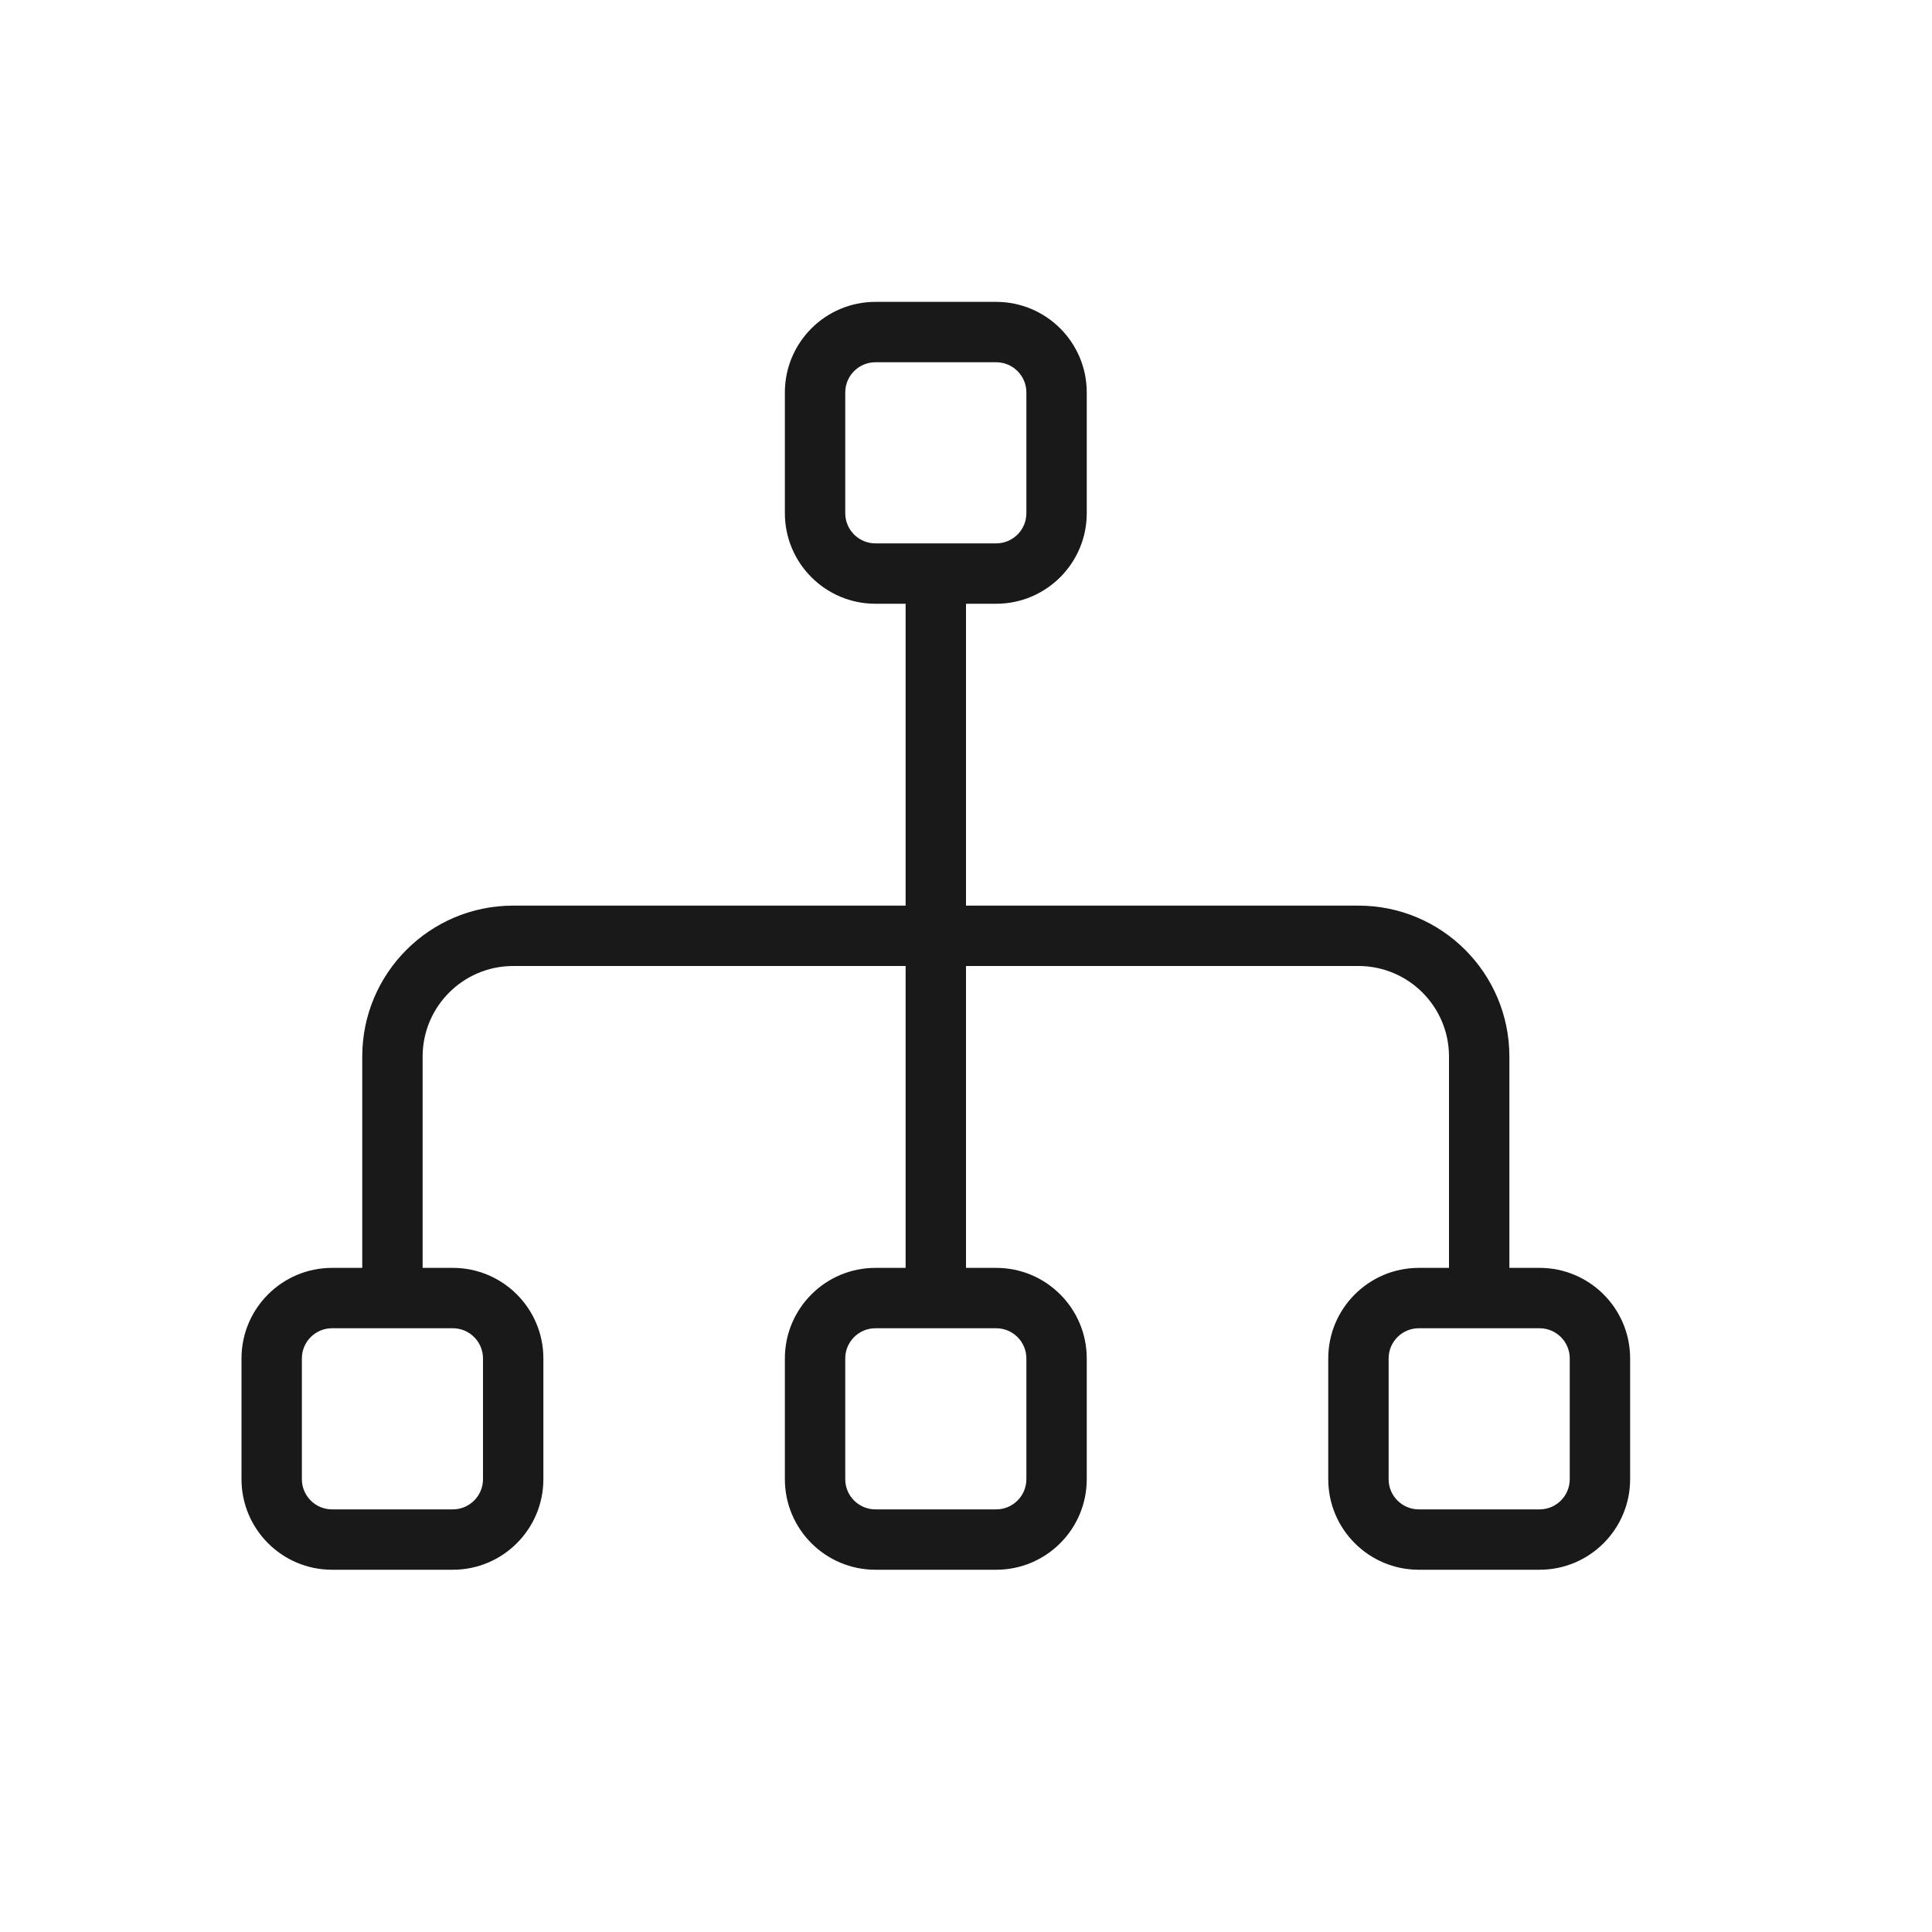 <svg width="32" height="32" viewBox="0 0 32 32" fill="none" xmlns="http://www.w3.org/2000/svg">
<path opacity="0.9" fill-rule="evenodd" clip-rule="evenodd" d="M14.5 5C13.672 5 13 5.672 13 6.5V8.5C13 9.328 13.672 10 14.5 10H15V15H8.5C7.119 15 6 16.119 6 17.5V21H5.5C4.672 21 4 21.672 4 22.5V24.5C4 25.328 4.672 26 5.5 26H7.5C8.328 26 9 25.328 9 24.5V22.5C9 21.672 8.328 21 7.5 21H7V17.5C7 16.672 7.672 16 8.5 16H15V21H14.5C13.672 21 13 21.672 13 22.5V24.5C13 25.328 13.672 26 14.5 26H16.5C17.328 26 18 25.328 18 24.5V22.5C18 21.672 17.328 21 16.5 21H16V16H22.5C23.328 16 24 16.672 24 17.5V21H23.5C22.672 21 22 21.672 22 22.5V24.5C22 25.328 22.672 26 23.5 26H25.5C26.328 26 27 25.328 27 24.5V22.5C27 21.672 26.328 21 25.5 21H25V17.5C25 16.119 23.881 15 22.5 15H16V10H16.5C17.328 10 18 9.328 18 8.5V6.5C18 5.672 17.328 5 16.5 5H14.5ZM14 6.5C14 6.224 14.224 6 14.5 6H16.5C16.776 6 17 6.224 17 6.5V8.5C17 8.776 16.776 9 16.5 9H14.5C14.224 9 14 8.776 14 8.5V6.5ZM5 22.5C5 22.224 5.224 22 5.5 22H7.5C7.776 22 8 22.224 8 22.5V24.5C8 24.776 7.776 25 7.5 25H5.5C5.224 25 5 24.776 5 24.5V22.5ZM14.5 22C14.224 22 14 22.224 14 22.5V24.5C14 24.776 14.224 25 14.5 25H16.5C16.776 25 17 24.776 17 24.5V22.5C17 22.224 16.776 22 16.5 22H14.5ZM23 22.5C23 22.224 23.224 22 23.5 22H25.5C25.776 22 26 22.224 26 22.5V24.5C26 24.776 25.776 25 25.5 25H23.5C23.224 25 23 24.776 23 24.5V22.5Z" fill="black"/>
</svg>
